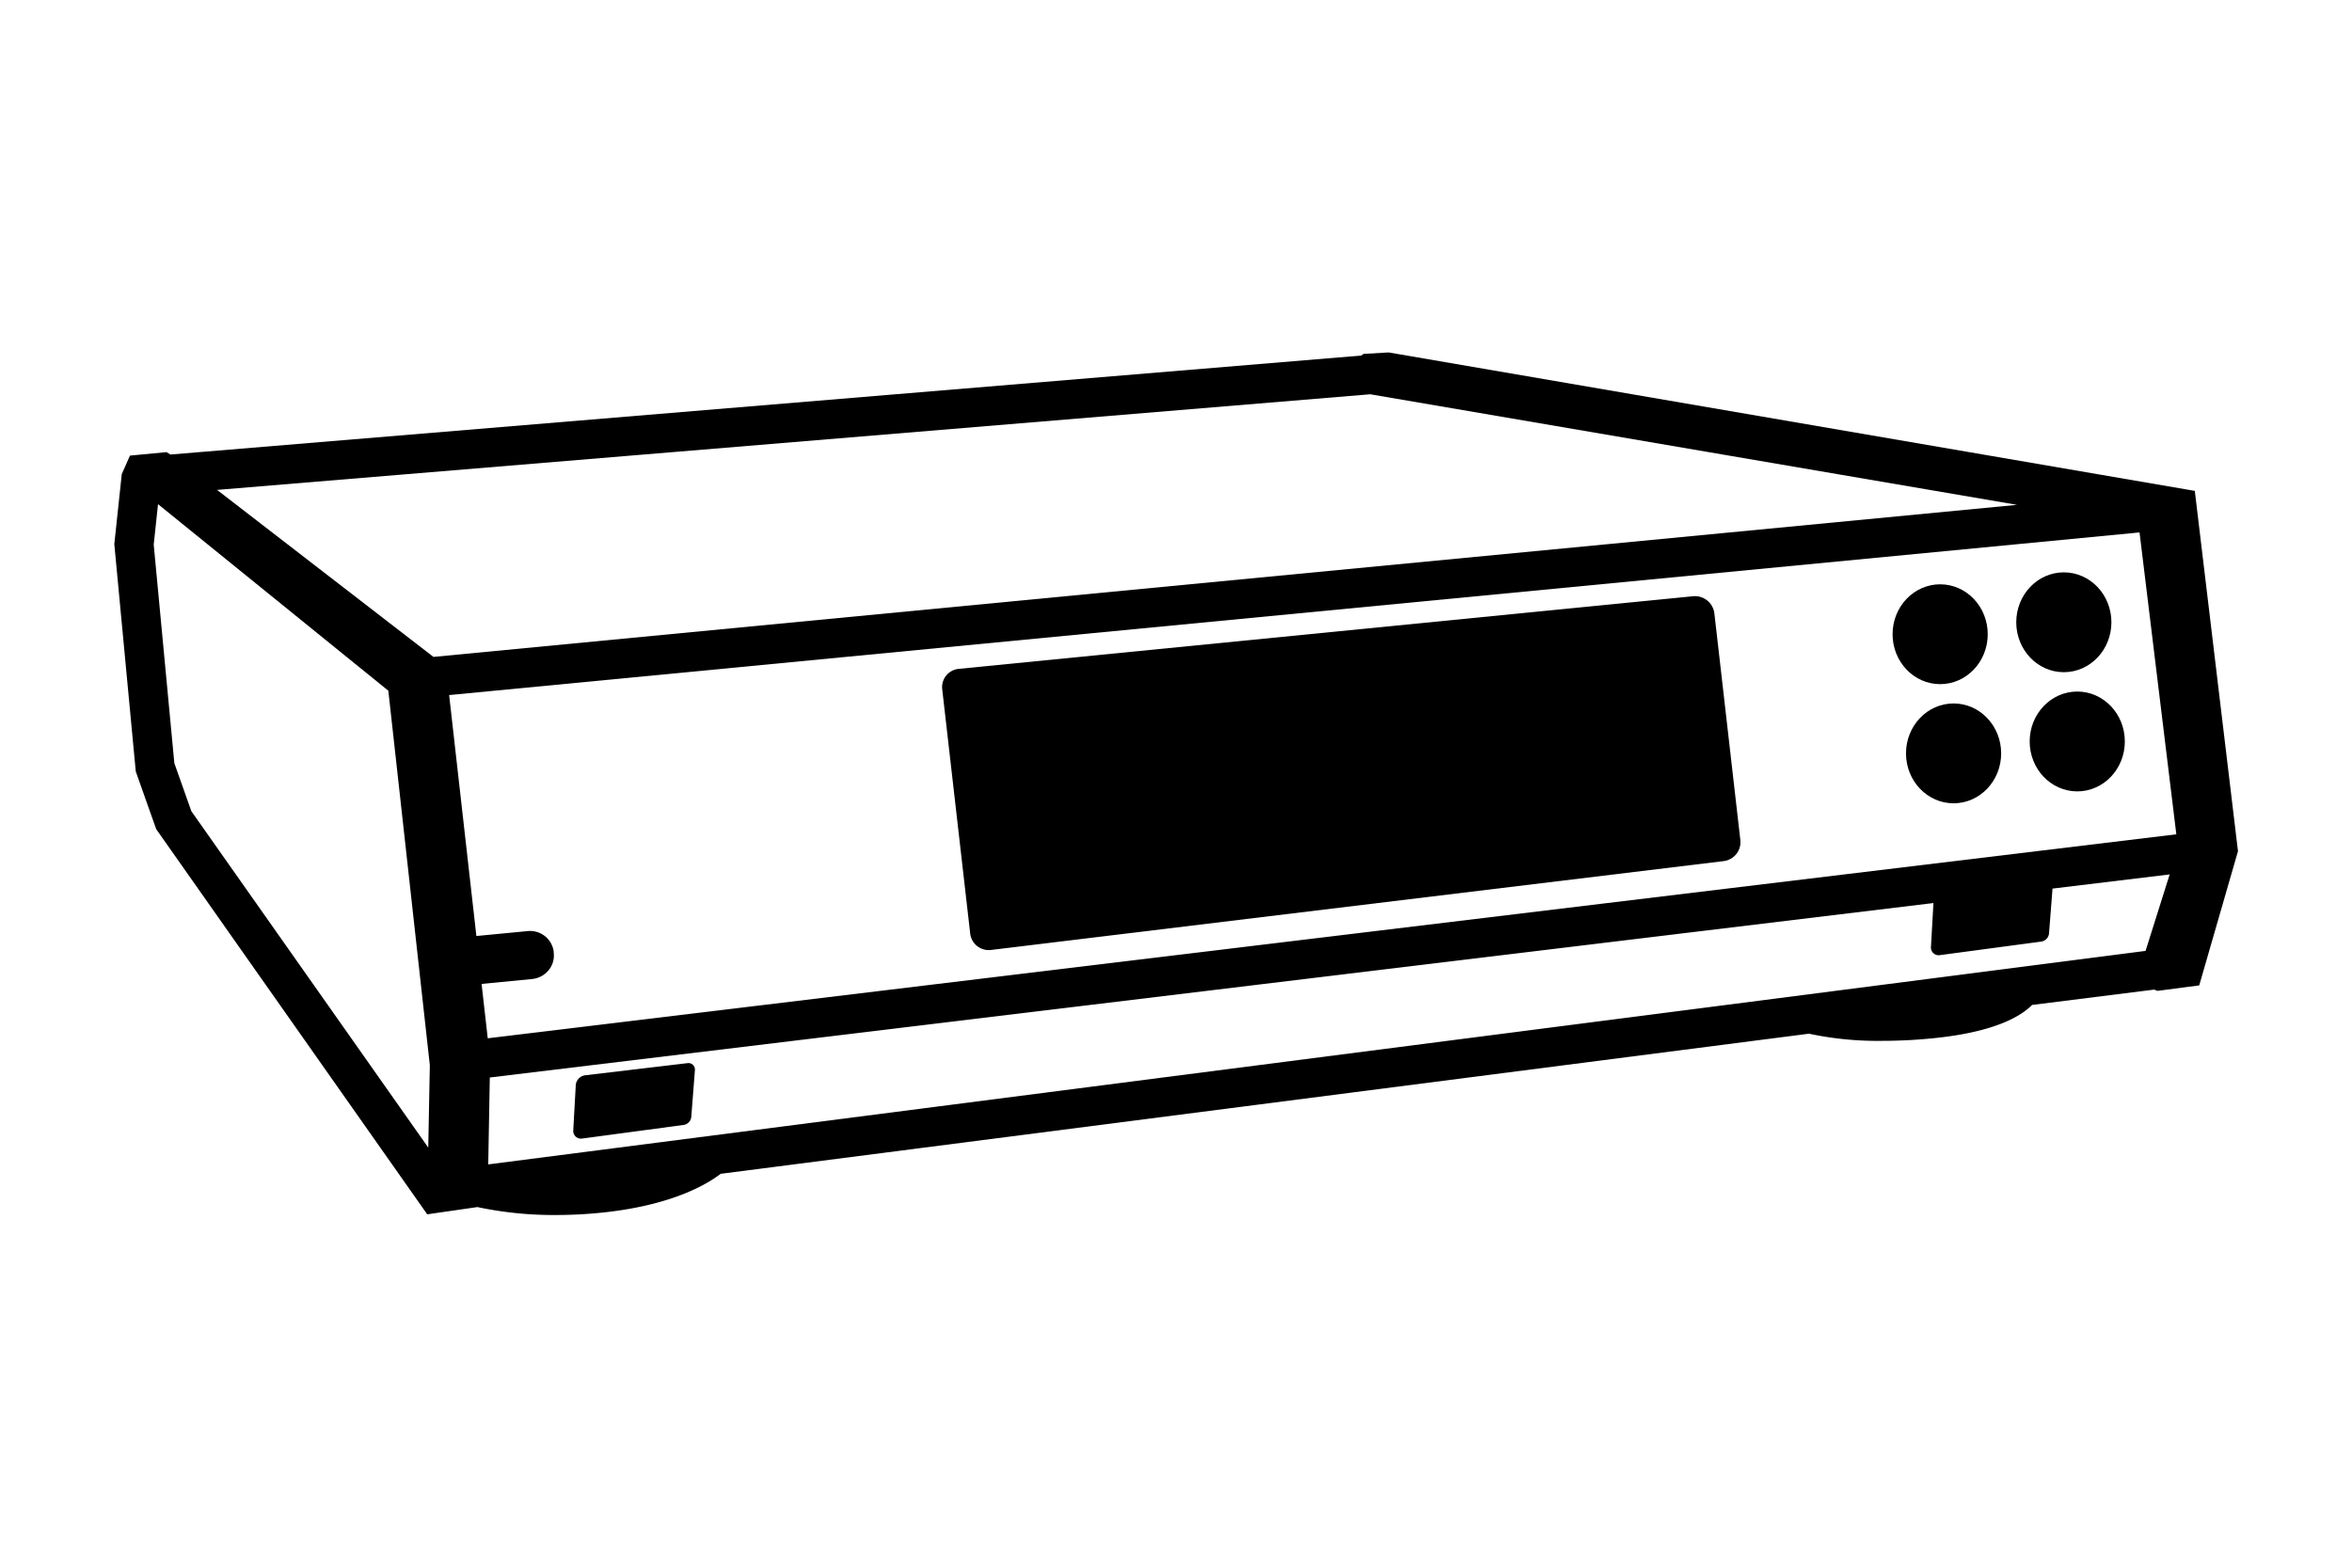 <svg xmlns="http://www.w3.org/2000/svg" viewBox="0 0 480 320"><defs><style>.cls-1{fill:#000;}</style></defs><g id="Layer_2" data-name="Layer 2"><path class="cls-1" d="M447.92,100.2,283.39,71.94l-5.12.3-.48.34-243,20.2-.8-.49L26.52,93l-1.67,3.78-1.52,14.29,4.38,46.41,4.17,11.77,55.31,78.62,10.24-1.48a75.15,75.15,0,0,0,16.11,1.62,91,91,0,0,0,10.6-.63c13.62-1.61,20.44-5.85,22.93-7.78L369.18,211a67.26,67.26,0,0,0,15,1.46,103.6,103.6,0,0,0,10.53-.55c12.37-1.25,17.73-4.47,20-6.78L439.64,202l.65.26,8.53-1.12,7.91-27.39ZM99.64,237.68l.32-17.74,294.62-35.61-.51,9a1.57,1.57,0,0,0,1.78,1.64l20.72-2.77a1.86,1.86,0,0,0,1.6-1.69l.71-9.13,23.91-2.89-4.92,15.61Zm337-129,7.51,61.62L99.54,211.94l-1.26-11.1,10.32-1A5,5,0,0,0,112,198a4.69,4.69,0,0,0,1-3.53l0-.24a4.86,4.86,0,0,0-5.34-4.17l-10.44,1-5.56-49.18Zm-157-28.2,132,22.57L88.46,134.09,44.3,100ZM39.05,165.58l-3.47-9.8-4.21-44.62.88-8.25,47,38.08,8.47,76.44-.32,16.82Z"/><path class="cls-1" d="M198,190.57a3.81,3.81,0,0,0,4.23,3.34l149.54-18.14a3.9,3.9,0,0,0,3.4-4.32l-5.29-46.18a4,4,0,0,0-4.41-3.56L195.65,136.53a3.75,3.75,0,0,0-3.36,4.17Z"/><path class="cls-1" d="M140.39,217l-20.89,2.48a2.21,2.21,0,0,0-2,2.08l-.51,9.21a1.57,1.57,0,0,0,1.77,1.64l20.72-2.78a1.83,1.83,0,0,0,1.6-1.68l.74-9.53A1.32,1.32,0,0,0,140.39,217Z"/><ellipse class="cls-1" cx="395.95" cy="129.46" rx="9.71" ry="10.19"/><ellipse class="cls-1" cx="398.69" cy="153.78" rx="9.71" ry="10.19"/><ellipse class="cls-1" cx="421.19" cy="127.02" rx="9.71" ry="10.19"/><ellipse class="cls-1" cx="423.93" cy="151.35" rx="9.71" ry="10.19"/></g></svg>